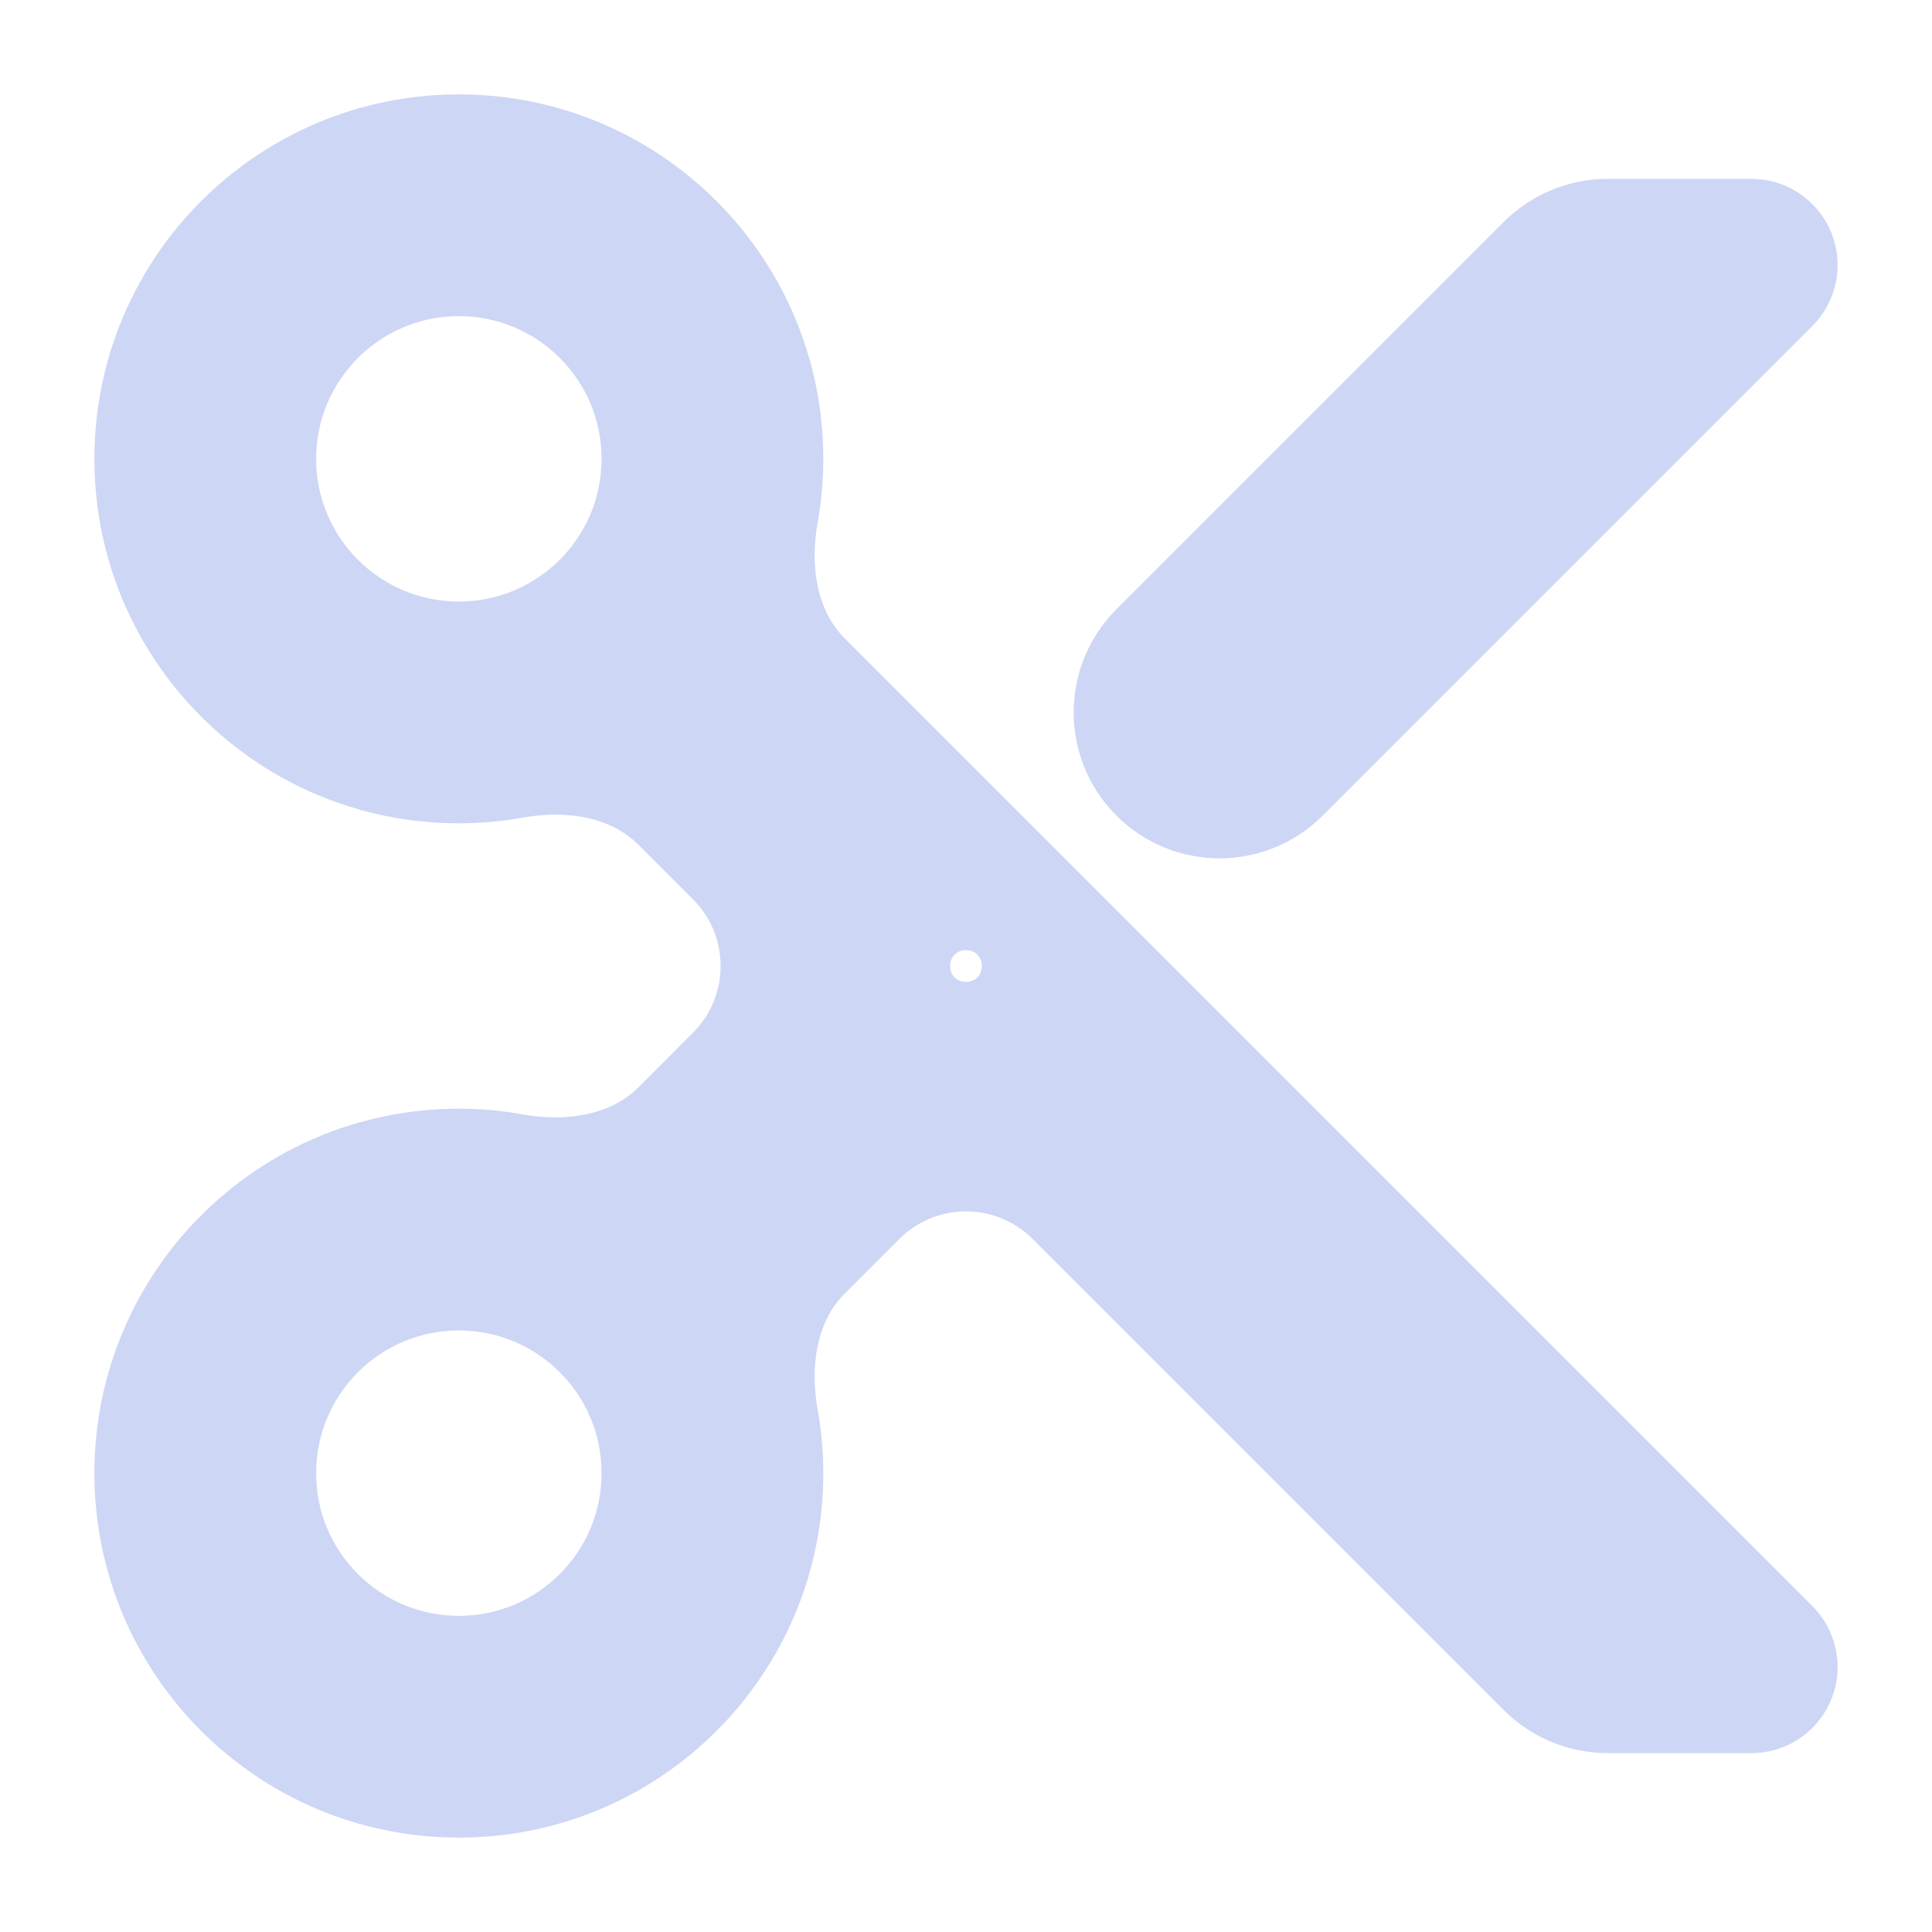 <svg width="22" height="22" viewBox="0 0 22 22" fill="none" xmlns="http://www.w3.org/2000/svg">
<path d="M9.406 7.481C8.999 7.074 8.914 6.459 9.016 5.893C9.055 5.677 9.075 5.454 9.075 5.225C9.075 3.098 7.352 1.375 5.225 1.375C3.098 1.375 1.375 3.098 1.375 5.225C1.375 7.352 3.098 9.075 5.225 9.075C5.454 9.075 5.677 9.055 5.893 9.016C6.459 8.914 7.074 8.999 7.481 9.406L8.103 10.028C8.64 10.565 8.64 11.435 8.103 11.972L7.481 12.595C7.074 13.001 6.459 13.086 5.893 12.984C5.677 12.945 5.454 12.925 5.225 12.925C3.098 12.925 1.375 14.648 1.375 16.775C1.375 18.902 3.098 20.625 5.225 20.625C7.352 20.625 9.075 18.902 9.075 16.775C9.075 16.546 9.055 16.323 9.016 16.107C8.914 15.541 8.999 14.926 9.406 14.519L10.028 13.897C10.565 13.36 11.435 13.36 11.972 13.897L17.335 19.26C17.593 19.518 17.942 19.663 18.307 19.663H19.944C20.32 19.663 20.625 19.358 20.625 18.982C20.625 18.801 20.553 18.628 20.426 18.501L9.406 7.481ZM5.225 7.15C4.166 7.15 3.3 6.293 3.3 5.225C3.3 4.157 4.166 3.3 5.225 3.3C6.284 3.3 7.15 4.157 7.15 5.225C7.15 6.293 6.284 7.15 5.225 7.15ZM5.225 18.7C4.166 18.7 3.3 17.843 3.3 16.775C3.3 15.707 4.166 14.85 5.225 14.85C6.284 14.85 7.15 15.707 7.15 16.775C7.15 17.843 6.284 18.7 5.225 18.7ZM11 11.481C10.73 11.481 10.519 11.27 10.519 11C10.519 10.73 10.73 10.519 11 10.519C11.27 10.519 11.481 10.73 11.481 11C11.481 11.27 11.27 11.481 11 11.481ZM18.307 2.337C17.942 2.337 17.593 2.482 17.335 2.74L12.925 7.15C12.393 7.682 12.393 8.543 12.925 9.075C13.457 9.607 14.318 9.607 14.85 9.075L20.426 3.499C20.553 3.372 20.625 3.199 20.625 3.018C20.625 2.642 20.32 2.337 19.944 2.337H18.307Z" fill="url(#paint0_linear_451_3105)" stroke="url(#paint1_linear_451_3105)" stroke-width="0.6"/>
<defs>
<linearGradient id="paint0_linear_451_3105" x1="11" y1="20.625" x2="11" y2="1.375" gradientUnits="userSpaceOnUse">
<stop stop-color="#cdd6f4"/>
<stop offset="1" stop-color="#cdd6f4"/>
</linearGradient>
<linearGradient id="paint1_linear_451_3105" x1="11" y1="20.625" x2="11" y2="1.375" gradientUnits="userSpaceOnUse">
<stop stop-color="#cdd6f4"/>
<stop offset="1" stop-color="#cdd6f4"/>
</linearGradient>
</defs>
</svg>
